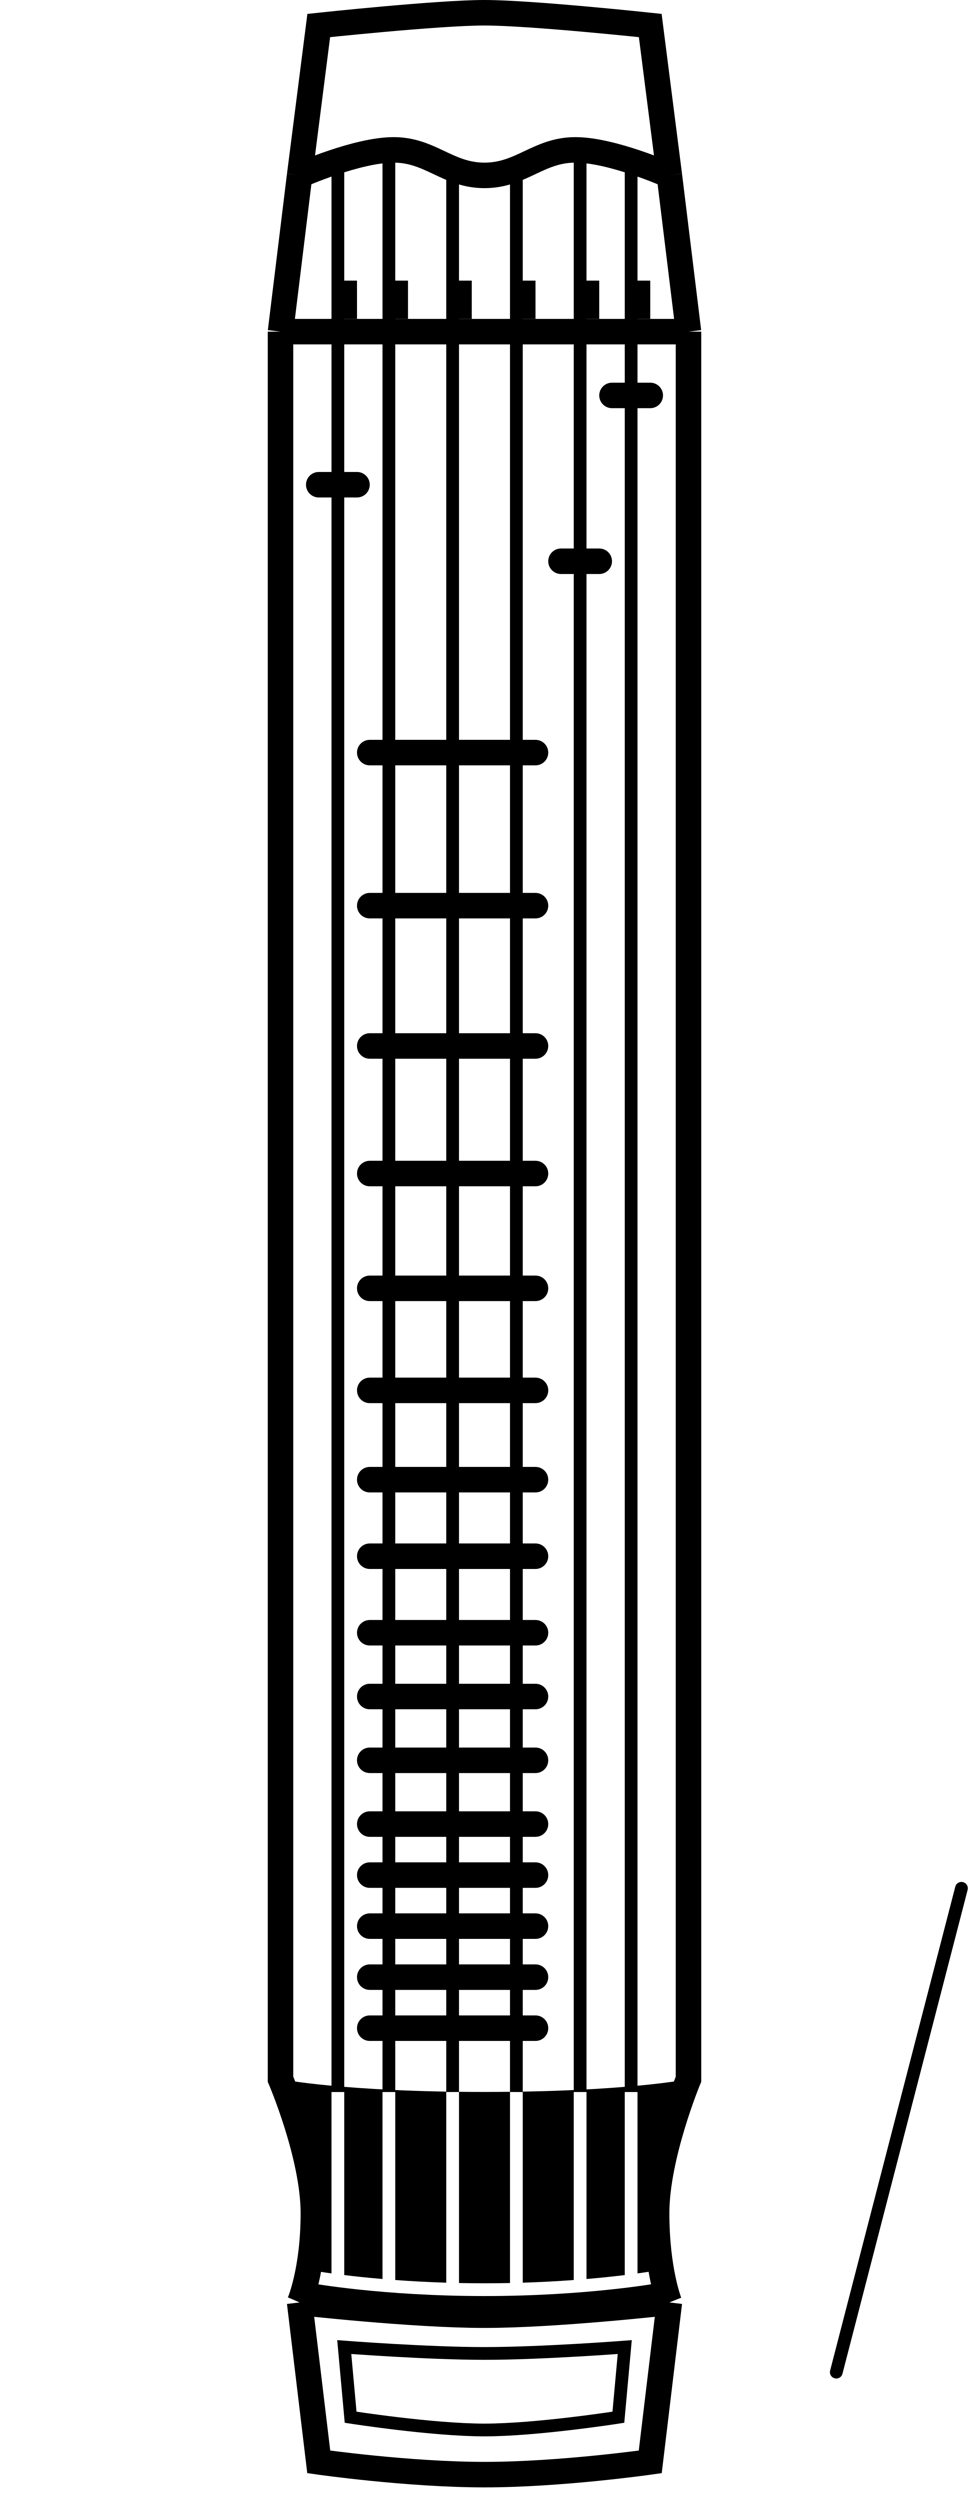 <svg width="76" height="196" viewBox="0 0 76 196" fill="none" xmlns="http://www.w3.org/2000/svg">
<g clip-path="url(#clip0)">
<path d="M52.5 180.5L51 193C51 193 44 194 38 194C32 194 25 193 25 193L23.5 180.5M52.5 180.5C52.5 180.5 51.5 178 51.5 173.5C51.5 169 54 163 54 163V26M52.5 180.5C52.5 180.5 43.676 181.5 38 181.5C32.324 181.5 23.5 180.5 23.5 180.5M54 26H38H22M54 26L52.5 13.75M22 26V163C22 163 24.578 169 24.578 173.5C24.578 178 23.5 180.5 23.5 180.5M22 26L23.5 13.75M23.5 13.75L25 2C25 2 34.343 1 38 1C41.657 1 51 2 51 2L52.5 13.75M23.5 13.75C23.5 13.75 27.985 11.75 30.875 11.75C33.765 11.75 35.11 13.75 38 13.75C40.89 13.75 42.235 11.75 45.125 11.75C48.015 11.75 52.5 13.75 52.5 13.75" stroke="black" stroke-width="2"/>
<path fill-rule="evenodd" clip-rule="evenodd" d="M75.533 147.551C75.8 147.62 75.961 147.893 75.892 148.16L66.076 186.09C66.007 186.358 65.734 186.518 65.467 186.449C65.199 186.38 65.039 186.107 65.108 185.84L74.924 147.909C74.993 147.642 75.266 147.481 75.533 147.551Z" fill="black"/>
<path d="M48.5 189.5L49 184C49 184 42.508 184.5 38 184.5C33.492 184.5 27 184 27 184L27.5 189.5C27.5 189.5 33.881 190.5 38 190.5C42.119 190.5 48.5 189.5 48.5 189.5Z" stroke="black"/>
<path fill-rule="evenodd" clip-rule="evenodd" d="M52.5 180.5C52.5 180.5 51.5 178 51.5 173.5C51.5 169 54 163 54 163C54 163 49 164 38 164C27 164 22 163 22 163C22 163 24.578 169 24.578 173.5C24.578 178 23.5 180.5 23.5 180.5C23.5 180.5 32.324 181.5 38 181.5C43.676 181.5 52.5 180.5 52.5 180.5ZM26 164V178.225C25.839 178.202 25.691 178.181 25.557 178.162C25.239 178.115 24.996 178.076 24.833 178.05C24.752 178.036 24.69 178.026 24.649 178.019L24.604 178.011L24.593 178.009L24.59 178.008L24.589 178.008L24.589 178.008L24.5 178.5C24.411 178.992 24.411 178.992 24.411 178.992L24.411 178.992L24.412 178.992L24.416 178.993L24.429 178.995L24.478 179.004C24.522 179.011 24.586 179.022 24.671 179.036C24.84 179.064 25.089 179.104 25.412 179.151C26.059 179.246 27.003 179.371 28.198 179.497C30.587 179.749 33.98 180 38 180C42.02 180 45.413 179.749 47.802 179.497C48.997 179.371 49.941 179.246 50.588 179.151C50.911 179.104 51.16 179.064 51.329 179.036C51.414 179.022 51.478 179.011 51.522 179.004L51.571 178.995L51.584 178.993L51.588 178.992L51.589 178.992L51.589 178.992C51.589 178.992 51.589 178.992 51.5 178.5L51.411 178.008L51.411 178.008L51.41 178.008L51.407 178.009L51.397 178.011L51.351 178.019C51.31 178.026 51.248 178.036 51.167 178.05C51.004 178.076 50.761 178.115 50.443 178.162C50.309 178.181 50.161 178.202 50 178.225V164H49V178.355C48.608 178.403 48.173 178.453 47.698 178.503C47.179 178.557 46.611 178.612 46 178.664V164H45V178.743C43.799 178.832 42.458 178.907 41 178.953V164H40V178.979C39.353 178.993 38.686 179 38 179C37.314 179 36.647 178.993 36 178.979V164H35V178.953C33.542 178.907 32.201 178.832 31 178.743V164H30V178.664C29.389 178.612 28.821 178.557 28.302 178.503C27.827 178.453 27.392 178.403 27 178.355V164H26Z" fill="black"/>
<path fill-rule="evenodd" clip-rule="evenodd" d="M46 11.5C46 11.224 45.776 11 45.5 11C45.224 11 45 11.224 45 11.5V22V25V43H44C43.448 43 43 43.448 43 44C43 44.552 43.448 45 44 45H45V164H46V45H47C47.552 45 48 44.552 48 44C48 43.448 47.552 43 47 43H46V25H47V22H46V11.5ZM26.5 12C26.776 12 27 12.224 27 12.5V22H28V25H27V37H28C28.552 37 29 37.448 29 38C29 38.552 28.552 39 28 39H27V164H26V39H25C24.448 39 24 38.552 24 38C24 37.448 24.448 37 25 37H26V25V22V12.5C26 12.224 26.224 12 26.5 12ZM48 30C47.448 30 47 30.448 47 31C47 31.552 47.448 32 48 32H49V164H50V32H51C51.552 32 52 31.552 52 31C52 30.448 51.552 30 51 30H50V25H51V22H50V12.5C50 12.224 49.776 12 49.5 12C49.224 12 49 12.224 49 12.5V22V25V30H48ZM30.5 11C30.776 11 31 11.224 31 11.5V22H32V25H31V58H35V25V22V13C35 12.724 35.224 12.5 35.5 12.5C35.776 12.5 36 12.724 36 13V22H37V25H36V58H40V25V22V13C40 12.724 40.224 12.5 40.5 12.5C40.776 12.5 41 12.724 41 13V22H42V25H41V58H42C42.552 58 43 58.448 43 59C43 59.552 42.552 60 42 60H41V70H42C42.552 70 43 70.448 43 71C43 71.552 42.552 72 42 72H41V81H42C42.552 81 43 81.448 43 82C43 82.552 42.552 83 42 83H41V91H42C42.552 91 43 91.448 43 92C43 92.552 42.552 93 42 93H41V100H42C42.552 100 43 100.448 43 101C43 101.552 42.552 102 42 102H41V108H42C42.552 108 43 108.448 43 109C43 109.552 42.552 110 42 110H41V115H42C42.552 115 43 115.448 43 116C43 116.552 42.552 117 42 117H41V121H42C42.552 121 43 121.448 43 122C43 122.552 42.552 123 42 123H41V127H42C42.552 127 43 127.448 43 128C43 128.552 42.552 129 42 129H41V132H42C42.552 132 43 132.448 43 133C43 133.552 42.552 134 42 134H41V137H42C42.552 137 43 137.448 43 138C43 138.552 42.552 139 42 139H41V142H42C42.552 142 43 142.448 43 143C43 143.552 42.552 144 42 144H41V146H42C42.552 146 43 146.448 43 147C43 147.552 42.552 148 42 148H41V150H42C42.552 150 43 150.448 43 151C43 151.552 42.552 152 42 152H41V154H42C42.552 154 43 154.448 43 155C43 155.552 42.552 156 42 156H41V158H42C42.552 158 43 158.448 43 159C43 159.552 42.552 160 42 160H41V164H40V160H36V164H35V160H31V164H30V160H29C28.448 160 28 159.552 28 159C28 158.448 28.448 158 29 158H30V156H29C28.448 156 28 155.552 28 155C28 154.448 28.448 154 29 154H30V152H29C28.448 152 28 151.552 28 151C28 150.448 28.448 150 29 150H30V148H29C28.448 148 28 147.552 28 147C28 146.448 28.448 146 29 146H30V144H29C28.448 144 28 143.552 28 143C28 142.448 28.448 142 29 142H30V139H29C28.448 139 28 138.552 28 138C28 137.448 28.448 137 29 137H30V134H29C28.448 134 28 133.552 28 133C28 132.448 28.448 132 29 132H30V129H29C28.448 129 28 128.552 28 128C28 127.448 28.448 127 29 127H30V123H29C28.448 123 28 122.552 28 122C28 121.448 28.448 121 29 121H30V117H29C28.448 117 28 116.552 28 116C28 115.448 28.448 115 29 115H30V110H29C28.448 110 28 109.552 28 109C28 108.448 28.448 108 29 108H30V102H29C28.448 102 28 101.552 28 101C28 100.448 28.448 100 29 100H30V93H29C28.448 93 28 92.552 28 92C28 91.448 28.448 91 29 91H30V83H29C28.448 83 28 82.552 28 82C28 81.448 28.448 81 29 81H30V72H29C28.448 72 28 71.552 28 71C28 70.448 28.448 70 29 70H30V60H29C28.448 60 28 59.552 28 59C28 58.448 28.448 58 29 58H30V25V22V11.5C30 11.224 30.224 11 30.5 11ZM31 158H35V156H31V158ZM36 158H40V156H36V158ZM40 152V154H36V152H40ZM35 152V154H31V152H35ZM31 150H35V148H31V150ZM36 150H40V148H36V150ZM40 144V146H36V144H40ZM35 144V146H31V144H35ZM31 142H35V139H31V142ZM36 142H40V139H36V142ZM40 134V137H36V134H40ZM35 134V137H31V134H35ZM31 132H35V129H31V132ZM36 132H40V129H36V132ZM40 123V127H36V123H40ZM35 123V127H31V123H35ZM31 121H35V117H31V121ZM36 121H40V117H36V121ZM40 110V115H36V110H40ZM35 110V115H31V110H35ZM31 108H35V102H31V108ZM36 108H40V102H36V108ZM40 93V100H36V93H40ZM35 93V100H31V93H35ZM31 91H35V83H31V91ZM36 91H40V83H36V91ZM40 72V81H36V72H40ZM35 72V81H31V72H35ZM31 70H35V60H31V70ZM36 70H40V60H36V70Z" fill="black"/>
</g>
<defs>
<clipPath id="clip0">
<rect width="76" height="196" fill="white"/>
</clipPath>
</defs>
</svg>
